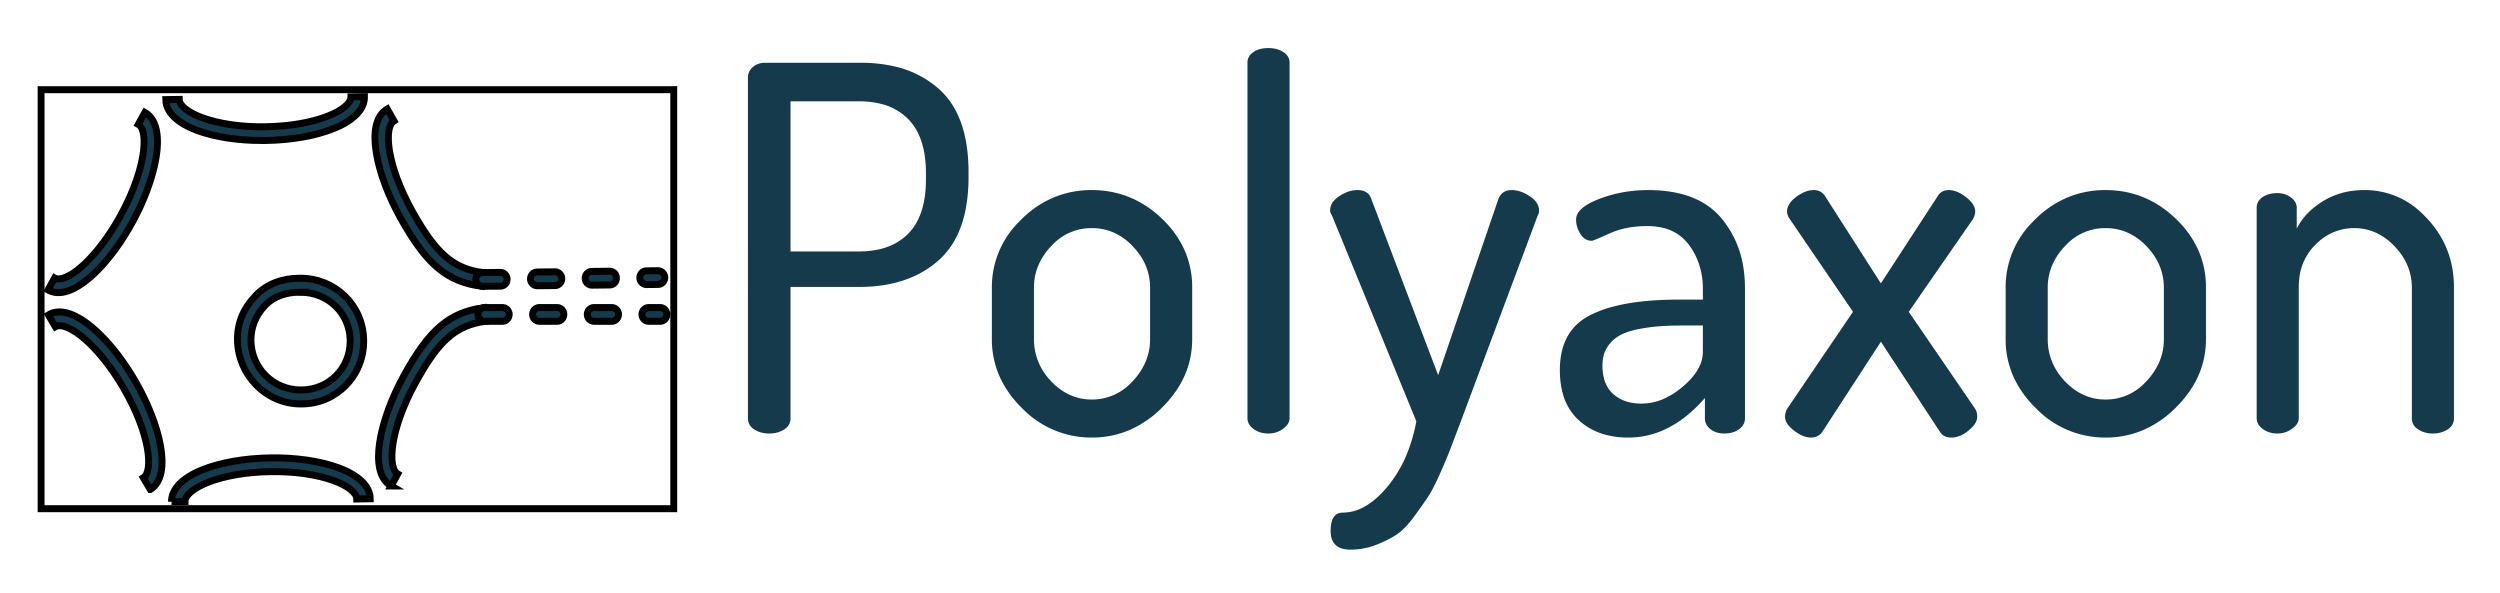 <svg xmlns="http://www.w3.org/2000/svg" viewBox="0.52 -9.48 492.96 116.96"><title>Polyaxon logo</title><g><path fill="none" d="M-1-1h502v102H-1z"/></g><g><g fill="#143a4c"><path d="M270.9 29.7l13.2 34.8L296 29.7a2.947 2.947 0 0 1 .604-.948Q297.337 28 298.6 28a5.455 5.455 0 0 1 1.835.334q.841.299 1.715.866a5.332 5.332 0 0 1 .915.736q.526.537.756 1.155A2.867 2.867 0 0 1 304 32.1a1.789 1.789 0 0 1-.14.684 2.346 2.346 0 0 1-.16.316l-15.2 40.7-1.9 5q-.46 1.289-1.768 4.274a238.688 238.688 0 0 1-.232.526 72.821 72.821 0 0 1-.718 1.581q-1.032 2.194-1.782 3.319-.765 1.149-2 2.854a193.968 193.968 0 0 1-.8 1.096 21.08 21.08 0 0 1-1.225 1.525Q276.916 95.278 275.8 96q-1.647 1.066-3.903 1.944a29.916 29.916 0 0 1-.147.056q-2.35.9-4.95.9a5.939 5.939 0 0 1-1.516-.176q-2.384-.631-2.384-3.524 0-3.467 2.226-3.595a3.03 3.03 0 0 1 .174-.005 8.76 8.76 0 0 0 4.369-1.223q2.223-1.262 4.381-3.827a24.588 24.588 0 0 0 4.078-7.001A33.881 33.881 0 0 0 279.8 73.6l-16.6-40.5q-.28-.42-.364-.792A1.397 1.397 0 0 1 262.8 32a2.804 2.804 0 0 1 .667-1.799q.321-.398.798-.762a6.449 6.449 0 0 1 .335-.239q1.8-1.2 3.6-1.2a3.938 3.938 0 0 1 1.01.12q1.189.315 1.645 1.46a3.177 3.177 0 0 1 .045.12zM445.5 73V31.5a2.379 2.379 0 0 1 .819-1.838 3.309 3.309 0 0 1 .331-.262 4.263 4.263 0 0 1 1.453-.636q.586-.141 1.271-.161a7.826 7.826 0 0 1 .226-.003q1.5 0 2.65.85a3.358 3.358 0 0 1 .631.596 2.268 2.268 0 0 1 .519 1.454v4.1a12.503 12.503 0 0 1 3.099-3.908 16.45 16.45 0 0 1 2.051-1.492 14.678 14.678 0 0 1 6.18-2.087A18.552 18.552 0 0 1 466.8 28a16.041 16.041 0 0 1 11.35 4.64 21.731 21.731 0 0 1 1 1.01q5.25 5.65 5.25 13.55V73a2.418 2.418 0 0 1-.849 1.9 3.302 3.302 0 0 1-.401.3 5.039 5.039 0 0 1-2.029.737 6.5 6.5 0 0 1-.921.063 5.454 5.454 0 0 1-1.809-.293 4.951 4.951 0 0 1-1.041-.507q-1.243-.796-1.25-2.186a3.137 3.137 0 0 1 0-.014V47.2a11.222 11.222 0 0 0-2.603-7.186 14.923 14.923 0 0 0-.797-.914 11.968 11.968 0 0 0-3.204-2.461A10.304 10.304 0 0 0 464.7 35.5a10.387 10.387 0 0 0-7.131 2.809 13.73 13.73 0 0 0-.469.441 10.923 10.923 0 0 0-3.211 6.796 14.995 14.995 0 0 0-.089 1.654V73a1.969 1.969 0 0 1-.345 1.095q-.203.308-.523.603a4.956 4.956 0 0 1-.432.352q-1.3.95-2.9.95a5.348 5.348 0 0 1-1.478-.196 4.341 4.341 0 0 1-1.422-.704 3.707 3.707 0 0 1-.632-.592A2.307 2.307 0 0 1 445.5 73zM353 71l12.9-19-12.4-18.2a3.419 3.419 0 0 1-.371-.612q-.207-.448-.227-.895a2.135 2.135 0 0 1-.002-.093 2.697 2.697 0 0 1 .436-1.44q.45-.724 1.364-1.41a8.075 8.075 0 0 1 1.267-.789q.782-.386 1.544-.506A4.406 4.406 0 0 1 358.2 28a2.604 2.604 0 0 1 1.146.247q.53.255.928.776a3.39 3.39 0 0 1 .126.177l11 17.2 11.2-17.2a2.338 2.338 0 0 1 .883-.89q.434-.242.994-.295A3.439 3.439 0 0 1 384.8 28a4.245 4.245 0 0 1 1.518.298q.57.217 1.163.593a9.248 9.248 0 0 1 .719.509 7.369 7.369 0 0 1 .809.722q.933.978.988 1.957a2.181 2.181 0 0 1 .003.121 2.748 2.748 0 0 1-.215 1.05 3.66 3.66 0 0 1-.285.55L376.9 52l13 19a2.659 2.659 0 0 1 .46 1.154 3.542 3.542 0 0 1 .04.546 2.33 2.33 0 0 1-.28 1.073q-.377.732-1.261 1.493a9.241 9.241 0 0 1-.159.134 7.282 7.282 0 0 1-1.208.819q-.805.427-1.61.54a4.164 4.164 0 0 1-.582.041 3.329 3.329 0 0 1-.912-.117A2.274 2.274 0 0 1 383 75.6l-11.6-17.7-11.5 17.7a2.65 2.65 0 0 1-.93.876q-.507.279-1.154.318a3.567 3.567 0 0 1-.216.006 3.986 3.986 0 0 1-1.319-.24q-.94-.329-1.981-1.11a7.071 7.071 0 0 1-.808-.699q-.973-.993-.991-2.011a2.176 2.176 0 0 1-.001-.04q0-.9.5-1.7zm-205 2V5.8a2.626 2.626 0 0 1 .835-1.942 3.512 3.512 0 0 1 .115-.108 3.279 3.279 0 0 1 1.65-.783 4.571 4.571 0 0 1 .8-.067h18.9a28.759 28.759 0 0 1 6.602.716A19.694 19.694 0 0 1 185.7 8.1q4.758 4.266 5.613 12.569a37.442 37.442 0 0 1 .187 3.831v.9a33.614 33.614 0 0 1-.52 6.126q-.625 3.368-2.003 5.978a15.343 15.343 0 0 1-3.377 4.346q-5.9 5.25-15.7 5.25h-13.5V73a2.418 2.418 0 0 1-.849 1.9 3.302 3.302 0 0 1-.401.3 5.039 5.039 0 0 1-2.029.737 6.5 6.5 0 0 1-.921.063 6.076 6.076 0 0 1-1.541-.188 4.89 4.89 0 0 1-1.409-.612q-1.243-.796-1.25-2.186a3.137 3.137 0 0 1 0-.014zm183.5-23.4h4.8v-2.1a15.279 15.279 0 0 0-.799-5.013 13.557 13.557 0 0 0-1.951-3.687 8.894 8.894 0 0 0-5.747-3.483 13.729 13.729 0 0 0-2.503-.217 20.735 20.735 0 0 0-3.717.319 15.704 15.704 0 0 0-3.683 1.131 166.671 166.671 0 0 1-.754.34q-2.431 1.087-2.734 1.11a.16.16 0 0 1-.012 0 2.435 2.435 0 0 1-1.912-.891 3.718 3.718 0 0 1-.338-.459 5.446 5.446 0 0 1-.757-1.876 5.116 5.116 0 0 1-.093-.974 2.592 2.592 0 0 1 .667-1.68q1.075-1.29 3.883-2.37Q320.4 28 325.5 28a27.491 27.491 0 0 1 5.365.489q3.181.634 5.599 2.088a13.763 13.763 0 0 1 3.486 2.973 19.725 19.725 0 0 1 4.395 10.111 26.52 26.52 0 0 1 .255 3.739V73q0 1.3-1.15 2.15-1.15.85-2.95.85a5.003 5.003 0 0 1-1.304-.163 3.928 3.928 0 0 1-1.396-.687 3.018 3.018 0 0 1-.691-.733A2.533 2.533 0 0 1 336.7 73v-4q-6.8 7.8-15.1 7.8a17.27 17.27 0 0 1-4.344-.519 12.635 12.635 0 0 1-5.406-2.881 10.916 10.916 0 0 1-3.2-5.378q-.55-2.034-.55-4.522 0-7.8 6-10.85a23.076 23.076 0 0 1 4.756-1.734q4.772-1.218 11.539-1.309a82.286 82.286 0 0 1 1.105-.007zm-85 23.4V2.9a2.379 2.379 0 0 1 .819-1.838A3.309 3.309 0 0 1 247.65.8a4.263 4.263 0 0 1 1.453-.636q.586-.141 1.271-.161A7.826 7.826 0 0 1 250.6 0a6.691 6.691 0 0 1 1.339.127q.866.177 1.547.6A4.179 4.179 0 0 1 253.6.8a3.039 3.039 0 0 1 .684.609A2.297 2.297 0 0 1 254.8 2.9V73a2.037 2.037 0 0 1-.352 1.127q-.205.313-.527.613a4.898 4.898 0 0 1-.371.31 4.661 4.661 0 0 1-2.622.941 5.859 5.859 0 0 1-.328.009 5.348 5.348 0 0 1-1.478-.196 4.341 4.341 0 0 1-1.422-.704 3.707 3.707 0 0 1-.632-.592A2.307 2.307 0 0 1 246.5 73zm-50.4-15.6V47.2a18.126 18.126 0 0 1 5.315-12.907 23.931 23.931 0 0 1 .535-.543 19.802 19.802 0 0 1 7.262-4.649A19.482 19.482 0 0 1 215.8 28q8 0 13.9 5.7a19.673 19.673 0 0 1 4.284 5.91 17.913 17.913 0 0 1 1.616 7.59v10.2q0 7.6-5.95 13.5a20.746 20.746 0 0 1-6.167 4.308A18.677 18.677 0 0 1 215.8 76.8a18.936 18.936 0 0 1-13.615-5.668 24.63 24.63 0 0 1-.185-.182 20.662 20.662 0 0 1-4.132-5.675A17.872 17.872 0 0 1 196.1 57.4zm199.9 0V47.2a18.126 18.126 0 0 1 5.315-12.907 23.931 23.931 0 0 1 .535-.543 19.802 19.802 0 0 1 7.262-4.649A19.482 19.482 0 0 1 415.7 28q8 0 13.9 5.7a19.673 19.673 0 0 1 4.284 5.91 17.913 17.913 0 0 1 1.616 7.59v10.2q0 7.6-5.95 13.5a20.746 20.746 0 0 1-6.167 4.308A18.677 18.677 0 0 1 415.7 76.8a18.936 18.936 0 0 1-13.615-5.668 24.63 24.63 0 0 1-.185-.182 20.662 20.662 0 0 1-4.132-5.675A17.872 17.872 0 0 1 396 57.4zM156.4 10.5v29.6h13.5a17.951 17.951 0 0 0 3.912-.401q3.547-.791 5.838-3.149Q183.1 33 183.1 25.9v-1.2a23.273 23.273 0 0 0-.32-3.997q-.731-4.185-3.13-6.653a11.244 11.244 0 0 0-5.385-3.04q-1.792-.462-3.921-.505a21.829 21.829 0 0 0-.444-.005h-13.5zm48 36.7v10.2a11.703 11.703 0 0 0 3.295 8.187 15.09 15.09 0 0 0 .105.113 11.968 11.968 0 0 0 3.205 2.461A10.304 10.304 0 0 0 215.8 69.3a10.613 10.613 0 0 0 7.779-3.316 14.116 14.116 0 0 0 .321-.334 13.075 13.075 0 0 0 2.441-3.63 11.32 11.32 0 0 0 .959-4.62V47.2a11.222 11.222 0 0 0-2.603-7.186 14.923 14.923 0 0 0-.797-.914 11.729 11.729 0 0 0-3.473-2.584A10.607 10.607 0 0 0 215.8 35.5a10.536 10.536 0 0 0-7.733 3.271 13.721 13.721 0 0 0-.317.329 13.009 13.009 0 0 0-2.348 3.447A11.06 11.06 0 0 0 204.4 47.2zm199.9 0v10.2a11.703 11.703 0 0 0 3.295 8.187 15.09 15.09 0 0 0 .105.113 11.968 11.968 0 0 0 3.205 2.461A10.304 10.304 0 0 0 415.7 69.3a10.613 10.613 0 0 0 7.779-3.316 14.116 14.116 0 0 0 .321-.334 13.075 13.075 0 0 0 2.441-3.63 11.32 11.32 0 0 0 .959-4.62V47.2a11.222 11.222 0 0 0-2.603-7.186 14.923 14.923 0 0 0-.797-.914 11.729 11.729 0 0 0-3.473-2.584A10.607 10.607 0 0 0 415.7 35.5a10.536 10.536 0 0 0-7.733 3.271 13.721 13.721 0 0 0-.317.329 13.009 13.009 0 0 0-2.348 3.447A11.06 11.06 0 0 0 404.3 47.2zm-68 12.7v-5.2h-3.5q-2.9 0-5 .15a33.753 33.753 0 0 0-3.234.394 38.462 38.462 0 0 0-1.116.206q-1.82.364-3.116.99a8.204 8.204 0 0 0-.584.31q-1.45.85-2.35 2.3a5.816 5.816 0 0 0-.75 1.944 8.176 8.176 0 0 0-.15 1.606q0 2.796 1.2 4.565a5.728 5.728 0 0 0 .9 1.035 7.129 7.129 0 0 0 3.266 1.655 10.502 10.502 0 0 0 2.334.245 11.111 11.111 0 0 0 5.216-1.341 16.171 16.171 0 0 0 2.934-2.009 15.844 15.844 0 0 0 1.91-1.896q.924-1.105 1.43-2.226a6.579 6.579 0 0 0 .61-2.728z"/></g><g stroke="null"><g><path fill="none" d="M-53.224-127.442h92v60h-92z" transform="matrix(1.356 0 0 1.377 80.796 183.693)"/></g><g><g><g><g><path fill="#143a4c" d="M-21.105-120.166c-3.51 0-6.812-.497-9.349-1.41-2.97-1.072-4.62-2.65-4.647-4.446l1.967-.029c.012.88 1.295 1.884 3.347 2.625 2.45.883 5.725 1.355 9.197 1.291 3.482-.05 6.734-.604 9.155-1.558 2.03-.799 3.283-1.842 3.27-2.72l1.968-.029c.027 1.795-1.577 3.421-4.515 4.578-2.637 1.04-6.135 1.64-9.848 1.694-.183.003-.364.004-.545.004z" transform="matrix(1.356 0 0 1.377 80.796 183.693)"/></g><g><path fill="#143a4c" d="M-34.263-68.442c-.026-1.795 1.577-3.42 4.516-4.578 2.637-1.039 6.135-1.64 9.848-1.694 3.711-.062 7.227.445 9.893 1.407 2.971 1.071 4.621 2.65 4.647 4.445l-1.967.03c-.012-.879-1.295-1.885-3.347-2.625-2.449-.883-5.713-1.345-9.197-1.29-3.482.05-6.734.602-9.155 1.556-2.03.8-3.283 1.842-3.27 2.721l-1.968.028z" transform="matrix(1.356 0 0 1.377 80.796 183.693)"/></g><g><path fill="#143a4c" d="M-50.695-98.385a3.08 3.08 0 0 1-1.529-.383l.965-1.714c.291.164.694.176 1.197.033 2.392-.678 5.857-4.39 8.424-9.029 3.774-6.815 4.023-12.163 2.54-12.997l.964-1.714c3.412 1.92 1.628 9.502-1.783 15.662-2.89 5.22-6.662 9.133-9.609 9.968a4.195 4.195 0 0 1-1.169.174z" transform="matrix(1.356 0 0 1.377 80.796 183.693)"/></g><g><path fill="#143a4c" d="M-37.347-70.188l-1.014-1.684c1.458-.877 1.053-6.217-2.917-12.918-2.702-4.562-6.273-8.172-8.684-8.78-.507-.128-.909-.106-1.196.066l-1.014-1.684c.743-.447 1.674-.547 2.691-.29 2.97.75 6.854 4.551 9.895 9.685 3.59 6.06 5.594 13.587 2.24 15.605z" transform="matrix(1.356 0 0 1.377 80.796 183.693)"/></g><g><path fill="#143a4c" d="M-15.492-82.442c-4.988 0-9.106-4.125-9.179-9.148-.036-2.467.884-4.539 2.59-6.309 1.71-1.773 4.001-2.543 6.454-2.543h.135c4.988 0 9.105 3.844 9.178 8.867.074 5.095-3.983 9.133-9.044 9.133h-.134zm0-16h-.106c-1.925 0-3.724.512-5.066 1.904-1.344 1.394-2.068 3.106-2.04 5.051.057 3.955 3.293 7.045 7.212 7.045h.105c3.976 0 7.164-3.093 7.105-7.105-.057-3.955-3.292-6.895-7.21-6.895z" transform="matrix(1.356 0 0 1.377 80.796 183.693)"/></g><g><path fill="#143a4c" d="M-2.326-70.697c-3.413-1.92-1.628-9.502 1.783-15.662 3.706-6.694 6.656-9.186 11.692-9.875l.267 1.948c-4.358.595-6.847 2.753-10.238 8.88-3.774 6.813-4.023 12.161-2.54 12.996l-.964 1.713z" transform="matrix(1.356 0 0 1.377 80.796 183.693)"/></g><g><path fill="#143a4c" d="M10.857-99.29c-5.042-.635-8.02-3.095-11.798-9.749-3.477-6.124-5.34-13.687-1.95-15.642l.984 1.703c-1.475.85-1.168 6.195 2.678 12.97 3.456 6.088 5.968 8.22 10.332 8.768l-.246 1.95z" transform="matrix(1.356 0 0 1.377 80.796 183.693)"/></g><g><path fill="#143a4c" d="M36.792-94.277h-1.66a.983.983 0 1 1 0-1.966h1.66a.983.983 0 1 1 0 1.966zm-7.032 0h-2.578a.983.983 0 1 1 0-1.966h2.578a.983.983 0 1 1 0 1.966zm-7.95 0h-2.578a.983.983 0 1 1 0-1.966h2.578a.983.983 0 1 1 0 1.966zm-7.949 0h-2.578a.983.983 0 1 1 0-1.966h2.578a.983.983 0 1 1 0 1.966z" transform="matrix(1.356 0 0 1.377 80.796 183.693)"/></g><g><path fill="#143a4c" d="M10.98-99.283a.983.983 0 0 1-.01-1.966l2.577-.027h.011a.983.983 0 0 1 .011 1.966l-2.578.027h-.01zm7.95-.085a.983.983 0 0 1-.012-1.966l2.578-.027h.011a.983.983 0 0 1 .011 1.966l-2.578.027h-.01zm7.948-.084a.983.983 0 0 1-.01-1.966l2.577-.028c.581.017.99.43.994.972a.983.983 0 0 1-.973.994l-2.578.028h-.01zm7.95-.085a.983.983 0 0 1-.01-1.966l1.66-.018c.537.024.988.43.993.972a.984.984 0 0 1-.973.994l-1.66.018h-.01z" transform="matrix(1.356 0 0 1.377 80.796 183.693)"/></g></g></g></g></g></g></svg>